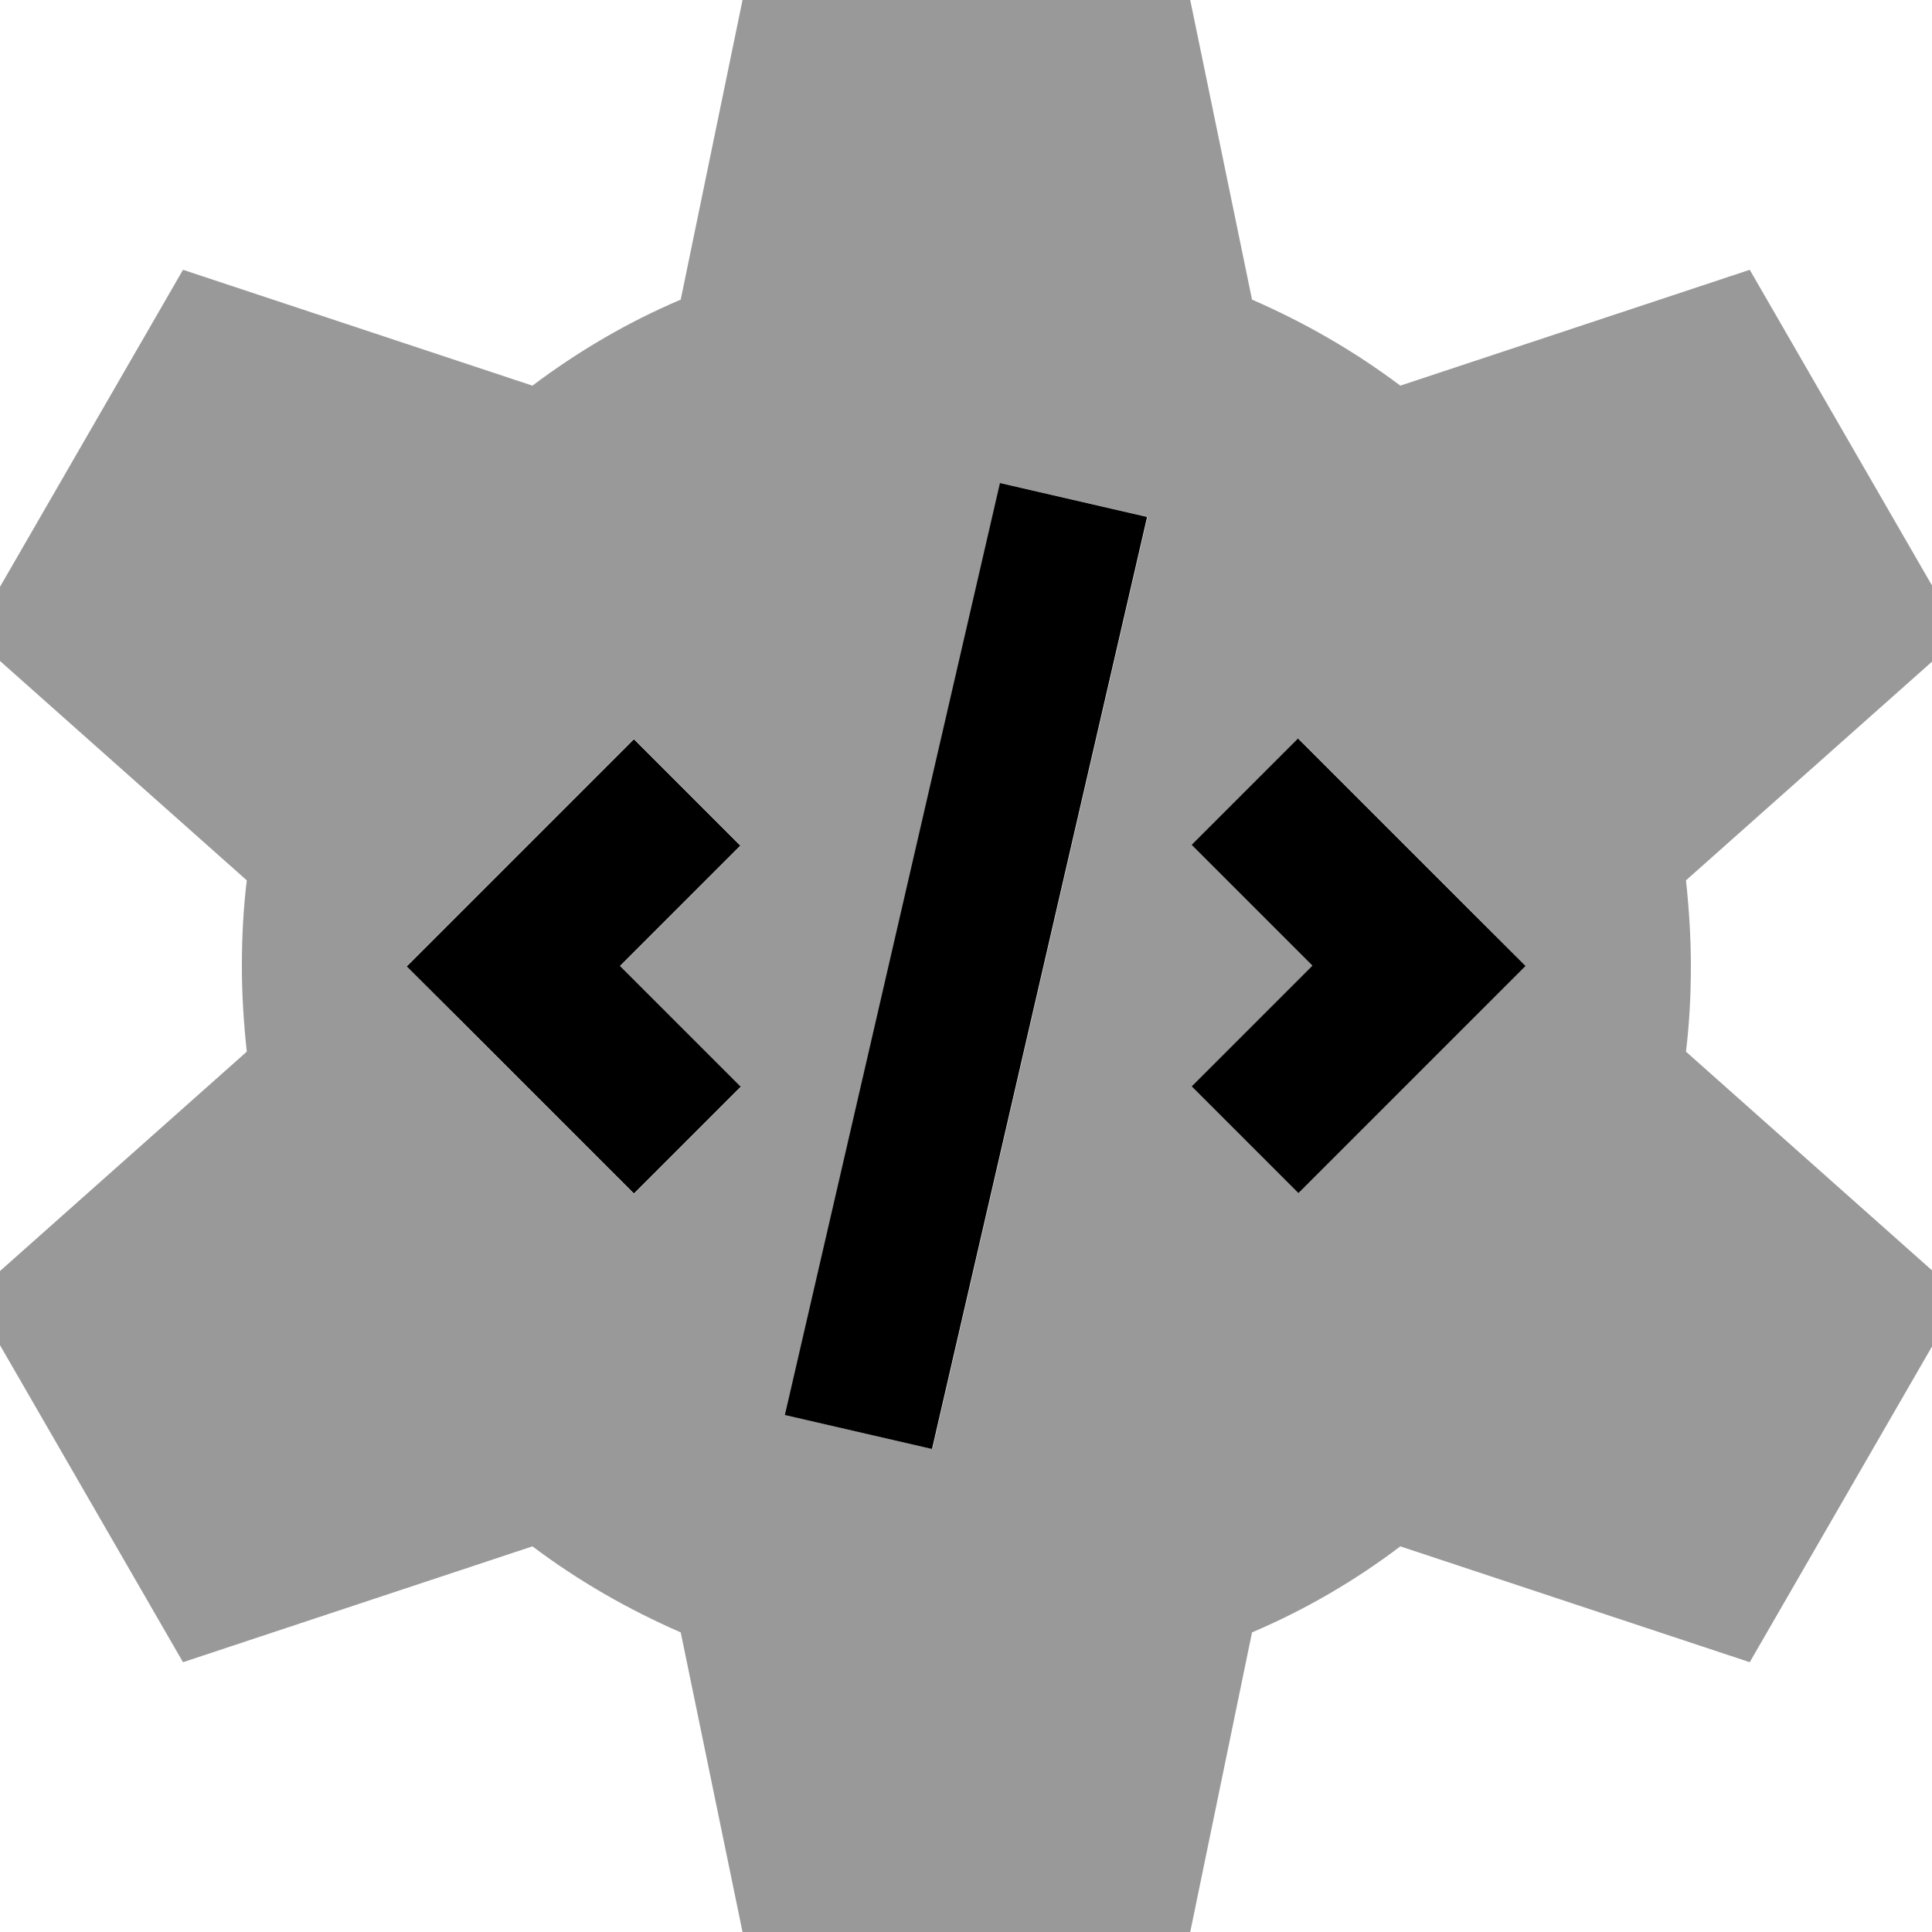 <svg fill="currentColor" xmlns="http://www.w3.org/2000/svg" viewBox="0 0 512 512"><!--! Font Awesome Pro 7.0.1 by @fontawesome - https://fontawesome.com License - https://fontawesome.com/license (Commercial License) Copyright 2025 Fonticons, Inc. --><path opacity=".4" fill="currentColor" d="M-7.5 168.5l72.9 64.8c-.9 7.4-1.3 15-1.3 22.7s.5 15.3 1.3 22.7l-72.9 64.8 56 97 92.6-30.7c12.1 9.1 25.3 16.7 39.3 22.8l19.7 95.5 112 0 19.7-95.5c14.1-6 27.3-13.7 39.3-22.8l92.6 30.7 56-97-72.9-64.8c.9-7.4 1.3-15 1.3-22.7s-.5-15.3-1.3-22.7l72.9-64.8-56-97-92.6 30.7c-12.1-9.1-25.3-16.7-39.3-22.8l-19.7-95.5-112 0-19.7 95.5c-14.1 6-27.2 13.7-39.3 22.8l-92.6-30.7-56 97zM107.8 256l46.1-46.1 14.1-14.1 28.3 28.3c-8.8 8.8-19.5 19.5-32 32 12.5 12.5 23.2 23.2 32 32l-28.3 28.3c-6.5-6.5-21.8-21.8-46.1-46.1L107.8 256zM208.1 375l4.5-19.5 48-208 4.5-19.5 39 9-4.5 19.5-48 208-4.5 19.5-39-9zM315.8 224l28.3-28.3c6.5 6.5 21.8 21.8 46.1 46.1L404.3 256c-6.5 6.5-21.8 21.8-46.1 46.1l-14.1 14.1-28.3-28.3c8.8-8.8 19.5-19.5 32-32-12.5-12.5-23.2-23.2-32-32z"/><path fill="currentColor" d="M304 137l-4.5 19.5-48 208-4.5 19.5-39-9 4.5-19.5 48-208 4.5-19.5 39 9zM196.3 224c-8.8 8.8-19.5 19.5-32 32 12.5 12.5 23.2 23.2 32 32l-28.3 28.3c-6.5-6.5-21.8-21.8-46.1-46.1l-14.1-14.1 46.1-46.1 14.1-14.1 28.3 28.3zm147.7-28.3c6.5 6.5 21.8 21.8 46.1 46.1L404.3 256c-6.5 6.5-21.8 21.8-46.1 46.1l-14.1 14.1-28.3-28.3c8.8-8.8 19.5-19.5 32-32-12.5-12.5-23.2-23.2-32-32l28.3-28.3z"/></svg>